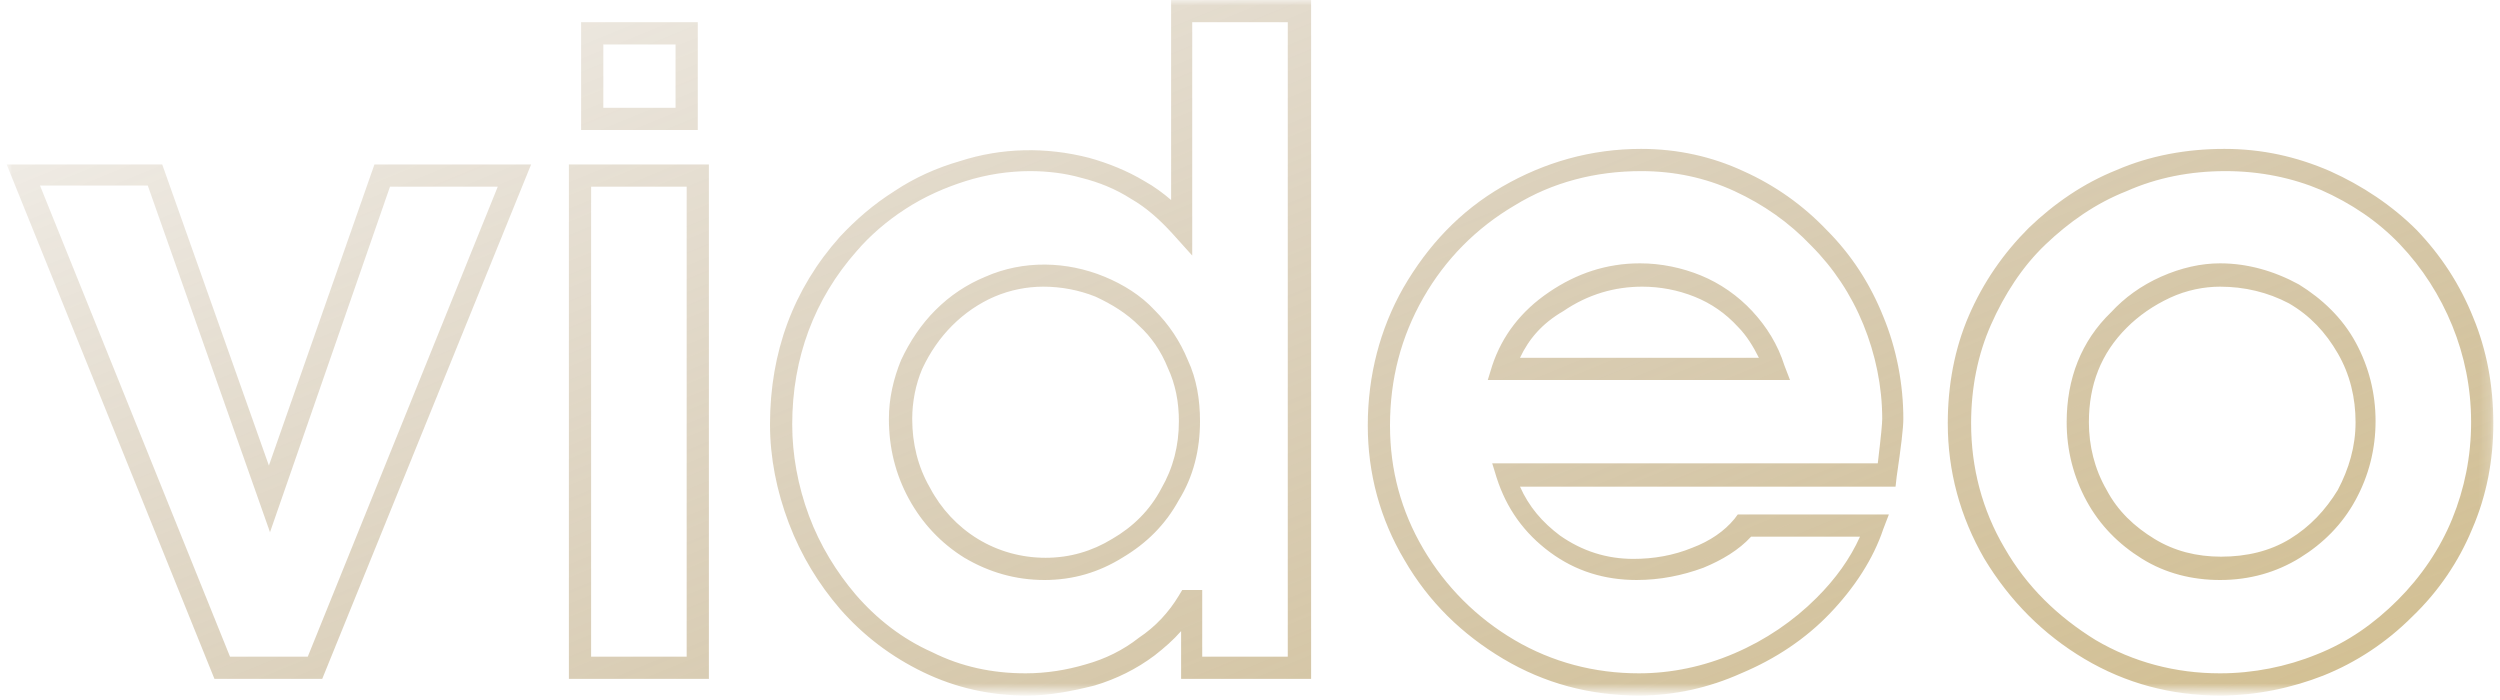 <?xml version="1.0" encoding="utf-8"?>
<!-- Generator: Adobe Illustrator 22.0.1, SVG Export Plug-In . SVG Version: 6.00 Build 0)  -->
<svg version="1.1" id="Layer_1" xmlns="http://www.w3.org/2000/svg" xmlns:xlink="http://www.w3.org/1999/xlink" x="0px" y="0px"
	 viewBox="0 0 225 63" style="enable-background:new 0 0 225 63;" xml:space="preserve">
<style type="text/css">
	.st0{fill:#FFFFFF;filter:url(#Adobe_OpacityMaskFilter);}
	.st1{mask:url(#path-1-outside-1_2_);}
	.st2{fill:url(#SVGID_1_);}
</style>
<defs>
	<filter id="Adobe_OpacityMaskFilter" filterUnits="userSpaceOnUse" x="0.6" y="0" width="223.9" height="62.5">
		<feColorMatrix  type="matrix" values="1 0 0 0 0  0 1 0 0 0  0 0 1 0 0  0 0 0 1 0"/>
	</filter>
</defs>
<mask maskUnits="userSpaceOnUse" x="0.6" y="0" width="223.9" height="62.5" id="path-1-outside-1_2_">
	<rect x="0.1" y="0" class="st0" width="225" height="63"/>
	<path d="M20,60.1L2.1,15.8h11.8l10.3,29.1l10.2-29.1h11.9L28.4,60.1H20z M52.2,60.1V15.8h10.6v44.3H52.2z M53.3,10.7V3h8.5v7.7
		H53.3z M117,1v59.1h-9.7v-6h-0.2c-1,1.6-2.3,2.9-3.8,4.1c-1.5,1.1-3.2,2-5.1,2.5c-1.8,0.6-3.8,0.9-5.7,0.9c-3.1,0-6.1-0.7-8.8-2
		c-2.8-1.3-5.2-3.2-7.2-5.5c-1.8-2.1-3.3-4.6-4.4-7.4c-1.1-2.8-1.6-5.7-1.6-8.6c0-6.3,2-11.7,6-16.3c1.3-1.5,2.9-2.8,4.6-3.9
		c1.8-1.1,3.6-2,5.6-2.6c2-0.6,4-0.9,6.1-0.9c1.7,0,3.3,0.2,5,0.7c1.7,0.4,3.3,1.1,4.7,2c1.5,0.9,2.8,2,3.9,3.3V1H117z M107.1,37.9
		c0-1.8-0.4-3.6-1.1-5.2c-0.7-1.6-1.6-3-2.8-4.1c-1.2-1.2-2.6-2.1-4.2-2.8c-1.6-0.7-3.4-1.1-5.2-1.1c-1.6,0-3.2,0.3-4.8,1
		c-1.5,0.7-2.9,1.6-4.1,2.8c-1.2,1.2-2.2,2.6-2.9,4.2c-0.7,1.6-1,3.2-1,4.9c0,2.4,0.6,4.6,1.7,6.7c1.1,2.1,2.7,3.7,4.6,5
		c2,1.2,4.2,1.8,6.6,1.8c2.4,0,4.6-0.6,6.6-1.8c2-1.2,3.6-2.8,4.8-4.8C106.5,42.5,107.1,40.3,107.1,37.9z M169.9,42.7h-34.4
		c0.8,2.6,2.3,4.6,4.5,6.2c2.2,1.5,4.6,2.3,7.2,2.3c2,0,3.9-0.3,5.7-1c1.8-0.7,3.2-1.7,4.3-2.9h11.8c-0.9,2.6-2.4,5-4.6,7.2
		c-2.2,2.2-4.7,3.9-7.7,5.2c-2.9,1.3-5.9,1.9-9,1.9c-4.2,0-8.2-1-11.7-3.1c-3.6-2.1-6.4-4.9-8.5-8.5c-2.1-3.6-3.1-7.5-3.1-11.6
		c0-4.3,1-8.3,3.1-12c2.1-3.7,4.9-6.6,8.5-8.7c3.6-2.2,7.6-3.2,12-3.2c3.1,0,6.1,0.6,8.8,1.9c2.8,1.2,5.2,2.9,7.2,5.1
		c2.1,2.1,3.7,4.6,4.9,7.5c1.2,2.8,1.8,5.8,1.8,8.9C170.4,38.4,170.2,40.1,169.9,42.7z M135.3,33.2h24.4c-0.6-1.7-1.5-3.2-2.7-4.5
		c-1.2-1.3-2.6-2.3-4.3-3c-1.6-0.7-3.3-1-5.1-1c-2.7,0-5.3,0.8-7.6,2.4C137.7,28.7,136.1,30.7,135.3,33.2z M200.3,14.4
		c3.2,0,6.3,0.6,9.1,1.9c2.8,1.2,5.3,2.9,7.5,5.1c2.1,2.2,3.8,4.7,4.9,7.6c1.2,2.8,1.8,5.9,1.8,9.1c0,3.2-0.6,6.2-1.8,9.1
		c-1.2,2.8-2.9,5.4-5.2,7.6c-2.2,2.2-4.8,3.9-7.7,5.1c-2.9,1.2-5.9,1.8-9.1,1.8c-4.2,0-8.1-1.1-11.7-3.2c-3.6-2.1-6.5-5-8.6-8.6
		c-2.1-3.6-3.2-7.5-3.2-11.7c0-3.3,0.6-6.4,1.8-9.3c1.3-2.9,3-5.4,5.2-7.5c2.2-2.2,4.7-3.8,7.6-5C193.9,15,197,14.4,200.3,14.4z
		 M199.8,24.8c-1.6,0-3.2,0.4-4.9,1.1c-1.7,0.7-3.1,1.7-4.2,3c-2.4,2.5-3.7,5.5-3.7,9.2c0,2.3,0.6,4.5,1.7,6.6
		c1.1,2,2.7,3.6,4.6,4.8c2,1.2,4.1,1.8,6.5,1.8c2.5,0,4.7-0.6,6.7-1.7c2-1.2,3.5-2.8,4.6-4.8c1.1-2,1.7-4.2,1.7-6.6
		s-0.6-4.6-1.7-6.6c-1.1-2.1-2.7-3.7-4.7-4.8C204.4,25.4,202.2,24.8,199.8,24.8z"/>
</mask>
<g class="st1">
	
		<linearGradient id="SVGID_1_" gradientUnits="userSpaceOnUse" x1="81.171" y1="116.214" x2="187.409" y2="-142.496" gradientTransform="matrix(1 0 0 -1 0 64)">
		<stop  offset="0" style="stop-color:#613B02;stop-opacity:0"/>
		<stop  offset="1" style="stop-color:#EFD16E"/>
	</linearGradient>
	<path class="st2" d="M199.8,62.6c-4.4,0-8.5-1.1-12.2-3.3c-3.7-2.2-6.7-5.2-9-9c-2.2-3.8-3.3-7.9-3.3-12.2c0-3.4,0.6-6.7,1.9-9.7
		c1.3-3,3.1-5.6,5.4-7.9c2.3-2.2,4.9-4,7.9-5.2c3-1.3,6.3-1.9,9.7-1.9c3.4,0,6.5,0.7,9.5,2c2.9,1.3,5.6,3.1,7.8,5.3
		c2.2,2.3,3.9,4.9,5.1,7.9c1.2,2.9,1.8,6.1,1.8,9.5c0,3.3-0.6,6.5-1.9,9.5c-1.2,2.9-3,5.6-5.4,7.9c-2.3,2.3-5,4.1-8,5.3
		C206.3,61.9,203.1,62.6,199.8,62.6z M200.3,15.4c-3.2,0-6.2,0.6-8.9,1.8c-2.8,1.1-5.2,2.8-7.3,4.8c-2.1,2-3.7,4.5-4.9,7.2
		c-1.2,2.7-1.8,5.7-1.8,8.9c0,4,1,7.8,3,11.2c2,3.5,4.8,6.2,8.2,8.3c3.4,2,7.2,3,11.2,3c3,0,6-0.6,8.7-1.7c2.8-1.1,5.2-2.8,7.3-4.9
		c2.1-2.1,3.8-4.6,4.9-7.3c1.1-2.7,1.7-5.6,1.7-8.7c0-3.1-0.6-6-1.7-8.7c-1.1-2.7-2.7-5.2-4.7-7.3c-2-2.1-4.4-3.7-7.1-4.9
		C206.3,16,203.4,15.4,200.3,15.4z M147.5,62.6c-4.4,0-8.5-1.1-12.2-3.3c-3.7-2.2-6.7-5.1-8.9-8.9c-2.2-3.7-3.3-7.8-3.3-12.1
		c0-4.5,1.1-8.7,3.2-12.4c2.2-3.8,5.1-6.9,8.9-9.1c3.8-2.2,8-3.4,12.5-3.4c3.3,0,6.4,0.7,9.2,2c2.9,1.3,5.4,3.1,7.5,5.3
		c2.2,2.2,3.9,4.8,5.1,7.8c1.2,2.9,1.8,6.1,1.8,9.2c0,0.8-0.2,2.5-0.6,5.2l-0.1,0.9h-33.8c0.8,1.8,2,3.2,3.6,4.4
		c2,1.4,4.2,2.1,6.6,2.1c1.8,0,3.6-0.3,5.3-1c1.6-0.6,2.9-1.5,3.8-2.6l0.3-0.4h13.6l-0.5,1.3c-0.9,2.7-2.6,5.3-4.8,7.6
		c-2.2,2.3-4.9,4.1-8,5.4C153.8,61.9,150.7,62.6,147.5,62.6z M147.7,15.4c-4.1,0-8,1-11.4,3.1c-3.4,2-6.2,4.8-8.2,8.3
		c-2,3.5-3,7.3-3,11.5c0,4,1,7.7,3,11.1c2,3.4,4.8,6.2,8.2,8.2c3.4,2,7.2,3,11.2,3c2.9,0,5.8-0.6,8.6-1.8c2.8-1.2,5.3-2.9,7.4-5
		c1.7-1.7,3-3.5,3.9-5.5h-9.8c-1.1,1.2-2.6,2.1-4.3,2.8c-1.9,0.7-3.9,1.1-6,1.1c-2.9,0-5.5-0.8-7.8-2.5c-2.3-1.7-3.9-3.9-4.8-6.7
		l-0.4-1.3H169c0.3-2.5,0.4-3.6,0.4-4c0-2.9-0.6-5.8-1.7-8.5c-1.1-2.7-2.7-5.1-4.7-7.1c-2-2.1-4.3-3.7-6.9-4.9
		C153.5,16,150.7,15.4,147.7,15.4z M92.4,62.6c-3.3,0-6.4-0.7-9.3-2.1c-2.9-1.4-5.4-3.3-7.5-5.7c-1.9-2.2-3.5-4.8-4.6-7.7
		c-1.1-2.9-1.7-5.9-1.7-8.9c0-6.5,2.1-12.2,6.3-16.9c1.4-1.5,3-2.9,4.9-4.1c1.8-1.2,3.8-2.1,5.9-2.7c3.7-1.2,7.7-1.3,11.6-0.3
		c1.8,0.5,3.5,1.2,5,2.1c0.9,0.5,1.7,1.1,2.4,1.7V0H118v61.1h-11.7v-4.3c-0.7,0.8-1.5,1.5-2.4,2.2c-1.6,1.2-3.4,2.1-5.4,2.7
		C96.5,62.2,94.5,62.6,92.4,62.6z M92.7,15.4c-1.9,0-3.9,0.3-5.8,0.9c-1.9,0.6-3.7,1.4-5.4,2.5c-1.7,1.1-3.2,2.4-4.4,3.8
		c-3.8,4.3-5.8,9.6-5.8,15.6c0,2.7,0.5,5.5,1.5,8.2c1,2.7,2.5,5.1,4.2,7.1c1.9,2.2,4.2,4,6.9,5.2c2.6,1.3,5.4,1.9,8.4,1.9
		c1.9,0,3.7-0.3,5.4-0.8c1.8-0.5,3.4-1.3,4.8-2.4c1.5-1,2.7-2.3,3.6-3.8l0.3-0.5h1.8v6h7.7V2h-8.6v21l-1.8-2
		c-1.1-1.2-2.3-2.3-3.7-3.1c-1.4-0.9-2.9-1.5-4.5-1.9C95.9,15.6,94.3,15.4,92.7,15.4z M63.8,61.1H51.2V14.8h12.6V61.1z M53.2,59.1
		h8.6V16.8h-8.6V59.1z M29,61.1h-9.7L0.6,14.8h14l9.6,27.1l9.5-27.1h14.1L29,61.1z M20.7,59.1h7l17.1-42.3h-9.7L24.3,47.9l-11-31.2
		H3.6L20.7,59.1z M199.8,52.2c-2.5,0-4.9-0.6-7-1.9c-2.1-1.3-3.8-3-5-5.2c-1.2-2.2-1.8-4.6-1.8-7.1c0-3.9,1.3-7.3,4-9.9
		c1.2-1.3,2.7-2.4,4.5-3.2c1.8-0.8,3.6-1.2,5.3-1.2c2.5,0,4.9,0.7,7.1,1.9c2.1,1.3,3.9,3,5.1,5.2c1.2,2.2,1.8,4.6,1.8,7.1
		c0,2.5-0.6,4.9-1.8,7.1c-1.2,2.2-2.9,3.9-5,5.2C204.9,51.5,202.5,52.2,199.8,52.2z M199.8,25.8c-1.4,0-3,0.3-4.5,1
		c-1.5,0.7-2.8,1.6-3.9,2.7c-2.3,2.3-3.4,5.1-3.4,8.5c0,2.1,0.5,4.2,1.6,6.1c1,1.9,2.5,3.3,4.3,4.4c1.8,1.1,3.8,1.6,6,1.6
		c2.3,0,4.4-0.5,6.2-1.6c1.8-1.1,3.2-2.6,4.3-4.4c1-1.9,1.6-3.9,1.6-6.1c0-2.2-0.5-4.3-1.6-6.2c-1.1-1.9-2.5-3.4-4.4-4.5
		C204.1,26.3,202,25.8,199.8,25.8z M94,52.2c-2.6,0-5-0.7-7.2-2c-2.1-1.3-3.8-3.1-5-5.3c-1.2-2.2-1.8-4.6-1.8-7.2
		c0-1.8,0.4-3.6,1.1-5.3c0.8-1.7,1.8-3.2,3.1-4.5c1.3-1.3,2.8-2.3,4.5-3c3.4-1.5,7.3-1.4,10.7,0c1.7,0.7,3.3,1.7,4.5,3
		c1.3,1.3,2.3,2.8,3,4.5c0.8,1.7,1.1,3.6,1.1,5.5c0,2.6-0.6,5-1.9,7.1c-1.2,2.2-2.9,3.9-5.1,5.2C98.9,51.5,96.6,52.2,94,52.2z
		 M93.9,25.8c-1.5,0-3,0.3-4.4,0.9c-1.4,0.6-2.7,1.5-3.8,2.6c-1.1,1.1-2,2.4-2.7,3.9c-0.6,1.4-0.9,3-0.9,4.5c0,2.2,0.5,4.3,1.6,6.2
		c1,1.9,2.5,3.5,4.3,4.6c1.8,1.1,3.9,1.7,6.1,1.7c2.2,0,4.2-0.6,6-1.7c1.9-1.1,3.4-2.6,4.4-4.5c1.1-1.9,1.6-3.9,1.6-6.1
		c0-1.7-0.3-3.3-1-4.8c-0.6-1.5-1.5-2.8-2.6-3.8c-1.1-1.1-2.4-1.9-3.9-2.6C97.1,26.1,95.5,25.8,93.9,25.8z M161.1,34.2h-27.2
		l0.4-1.3c0.9-2.7,2.6-4.9,5.1-6.6c2.5-1.7,5.2-2.6,8.2-2.6c1.9,0,3.8,0.4,5.5,1.1c1.7,0.7,3.3,1.8,4.6,3.2c1.3,1.4,2.3,3,2.9,4.9
		L161.1,34.2z M136.8,32.2h21.5c-0.5-1-1.1-2-1.9-2.8c-1.1-1.2-2.4-2.1-3.9-2.7c-1.5-0.6-3.1-0.9-4.7-0.9c-2.5,0-4.9,0.7-7.1,2.2
		C138.8,29.1,137.6,30.5,136.8,32.2z M62.7,11.7H52.3V2h10.5V11.7z M54.3,9.7h6.5V4h-6.5V9.7z"/>
</g>
</svg>
